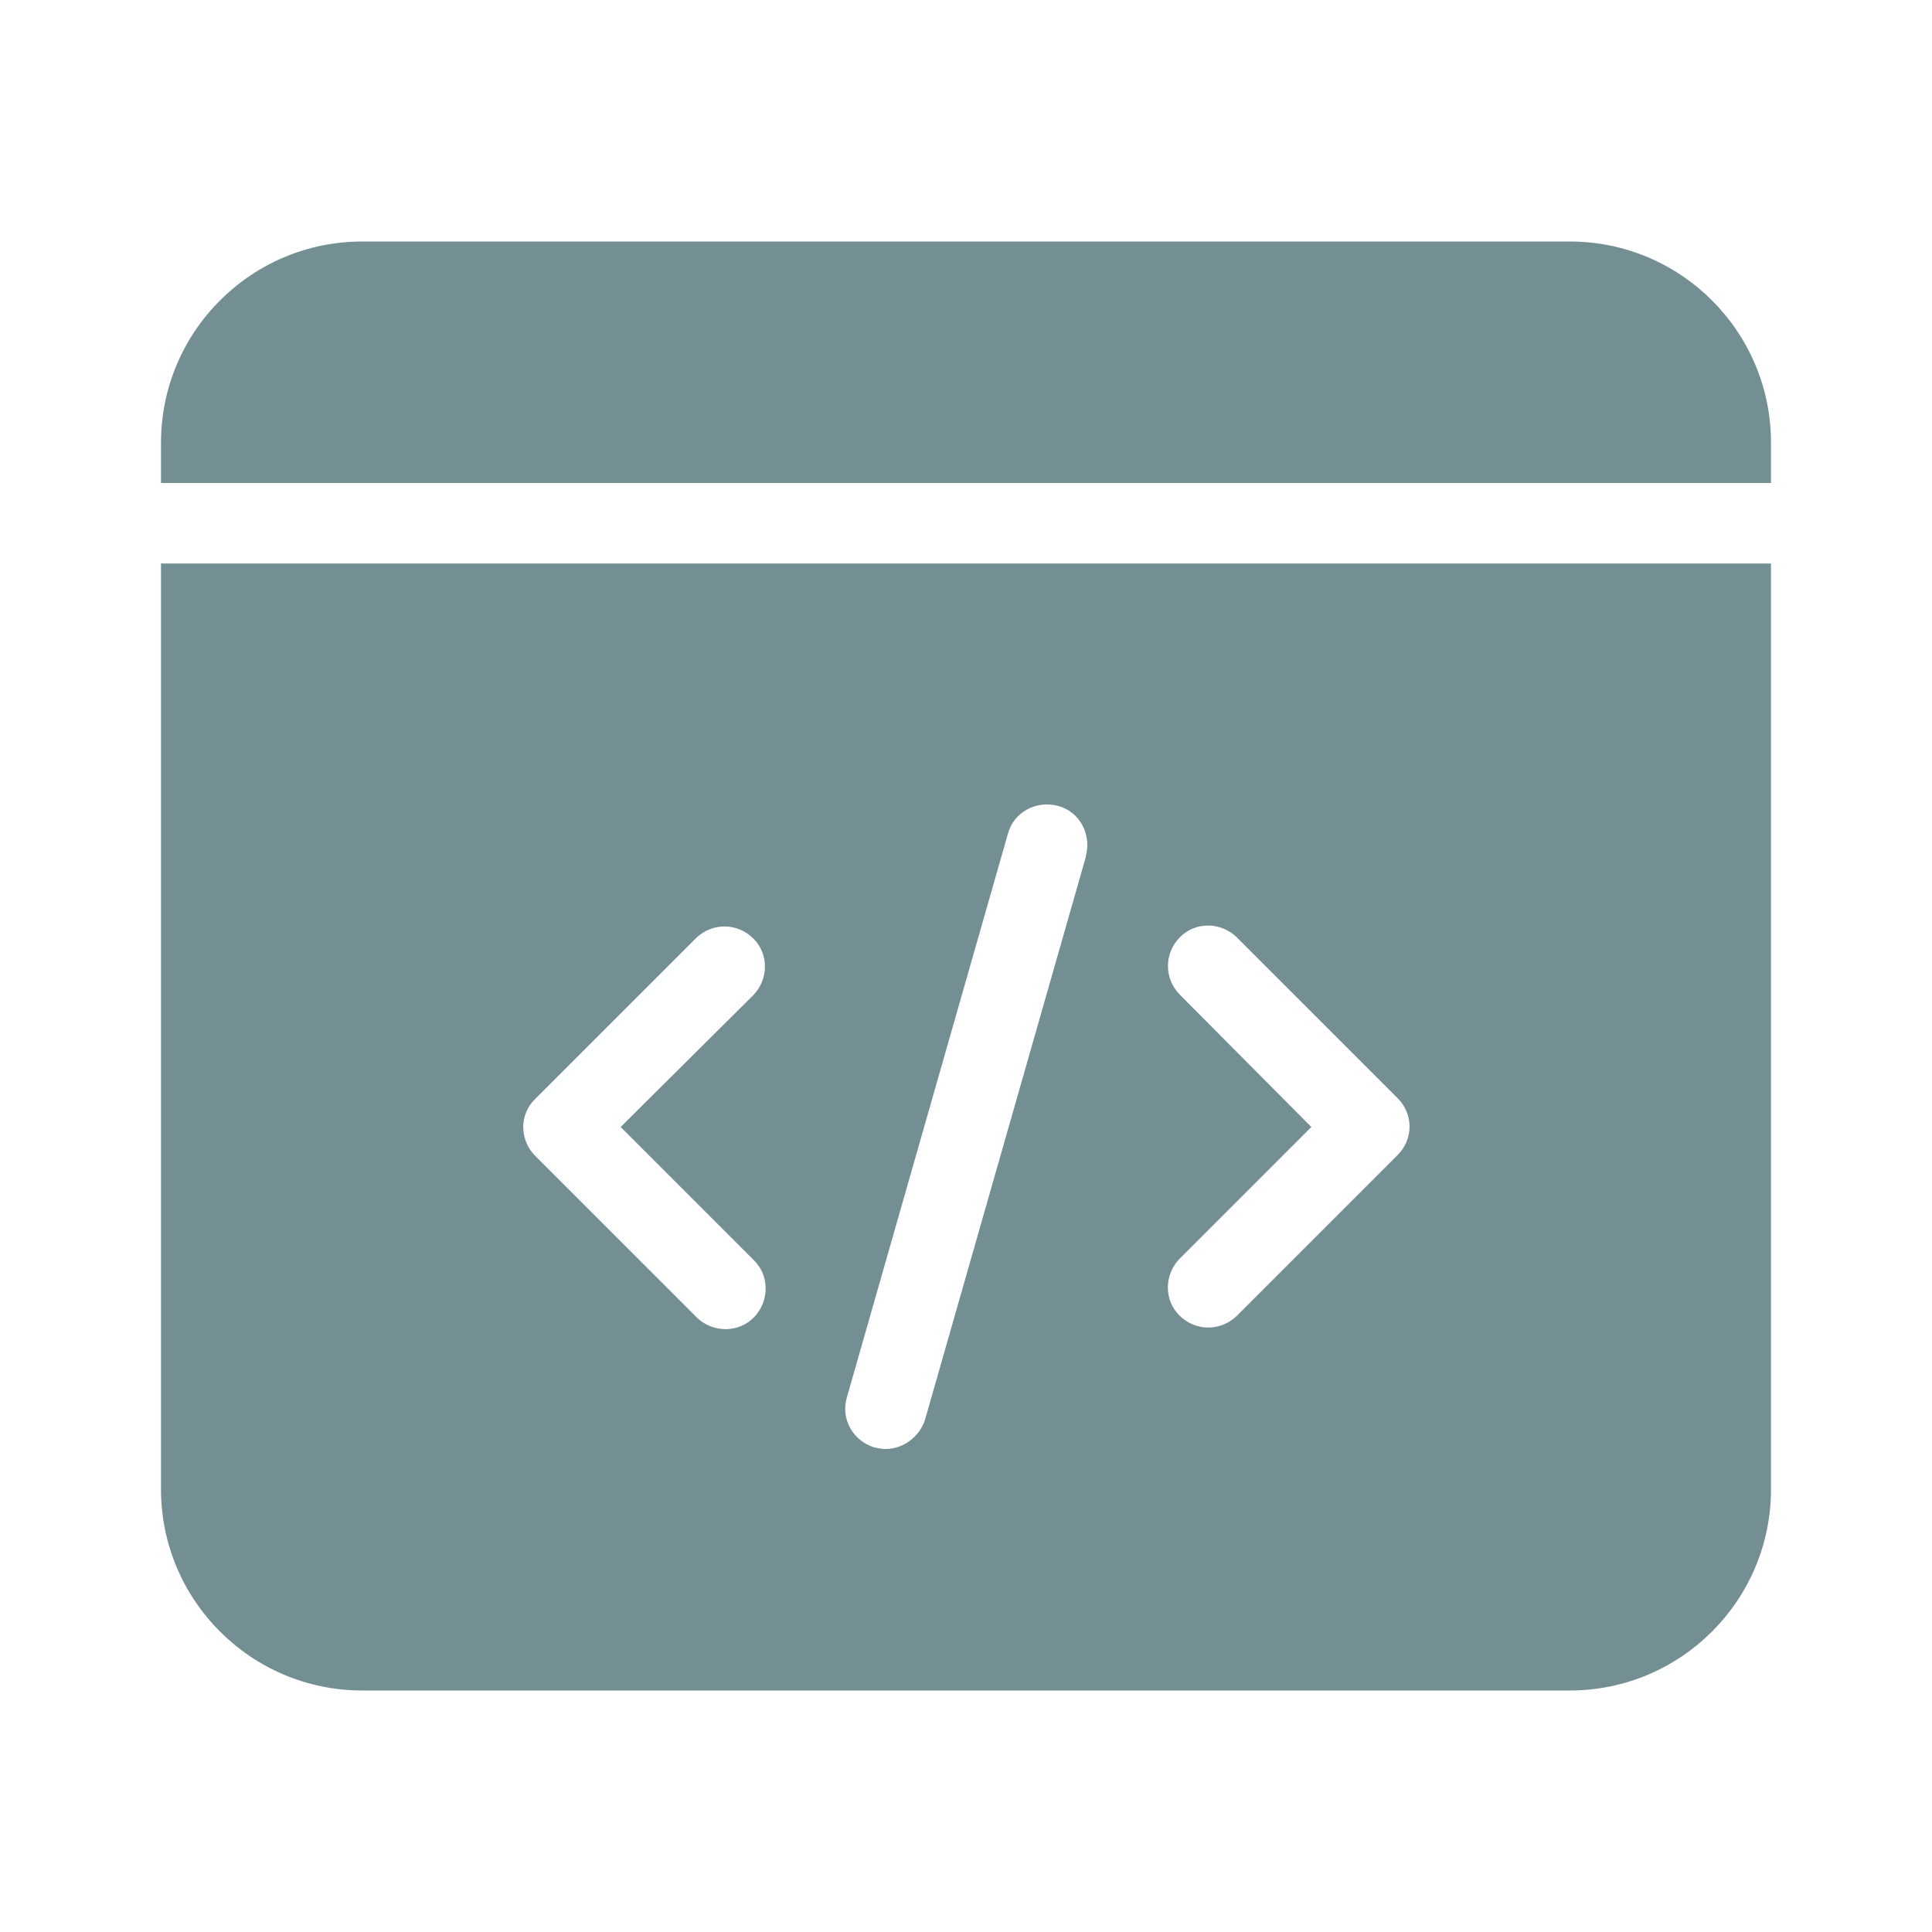 <svg width="24" height="24" viewBox="0 0 24 24" fill="none" xmlns="http://www.w3.org/2000/svg">
<path d="M19.5 3H4.5C3.12 3 2 4.12 2 5.5V6H22V5.5C22 4.12 20.88 3 19.5 3Z" fill="#738F93"/>
<path d="M2 18.5C2 19.88 3.12 21 4.5 21H19.5C20.88 21 22 19.88 22 18.5V7H2V18.5ZM14.65 12.35C14.46 12.15 14.46 11.84 14.66 11.64C14.85 11.45 15.16 11.45 15.36 11.64L17.36 13.64C17.56 13.84 17.56 14.15 17.36 14.35L15.36 16.35C15.16 16.54 14.85 16.54 14.65 16.34C14.46 16.15 14.46 15.84 14.65 15.64L16.29 14L14.65 12.35ZM10.52 17.36L12.52 10.36C12.59 10.09 12.87 9.94 13.14 10.01C13.41 10.08 13.56 10.36 13.49 10.63C13.49 10.63 13.49 10.63 13.49 10.64L11.49 17.64C11.42 17.85 11.22 18 11 18C10.95 18 10.91 17.99 10.86 17.98C10.6 17.9 10.44 17.63 10.52 17.36ZM6.65 13.65L8.65 11.65C8.85 11.46 9.16 11.46 9.36 11.66C9.55 11.85 9.55 12.16 9.36 12.36L7.71 14L9.36 15.65C9.56 15.84 9.56 16.16 9.37 16.36C9.18 16.56 8.86 16.56 8.66 16.37L8.65 16.36L6.65 14.36C6.45 14.16 6.45 13.84 6.65 13.65Z" fill="#738F93"/>
</svg>
